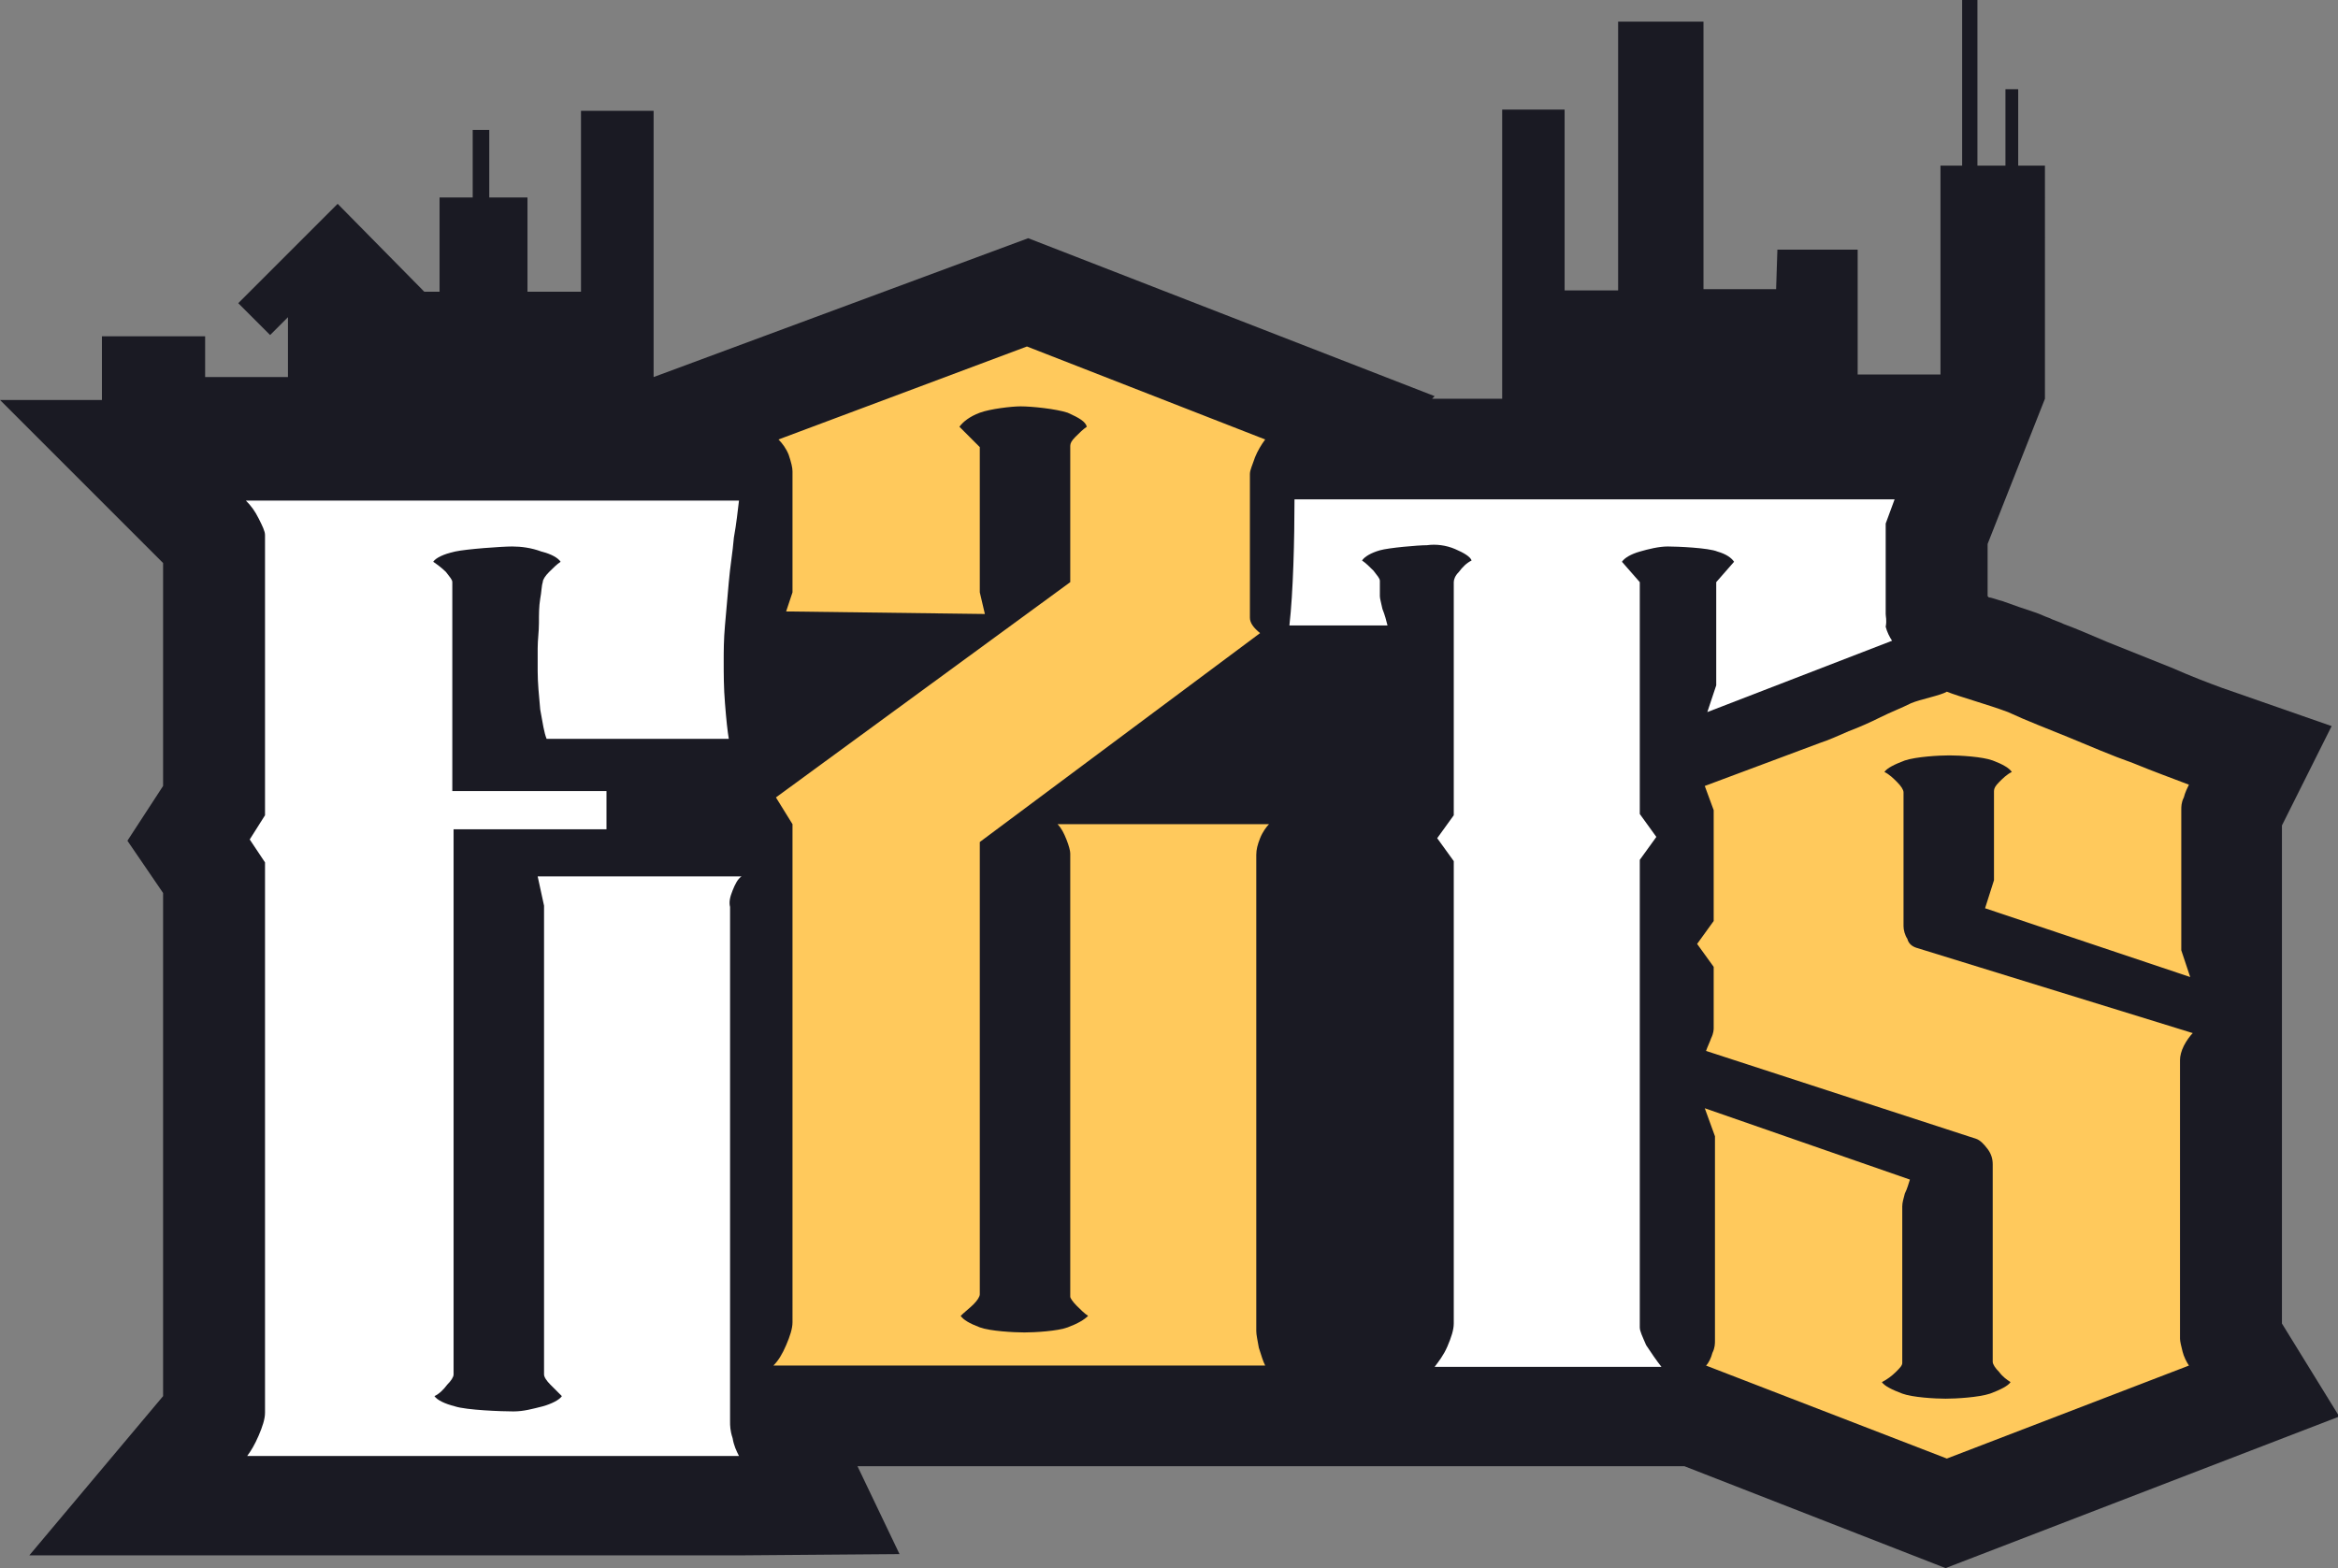 <?xml version="1.0" encoding="utf-8"?>
<!-- Generator: Adobe Illustrator 20.0.0, SVG Export Plug-In . SVG Version: 6.00 Build 0)  -->
<svg version="1.1" id="Layer_1" xmlns="http://www.w3.org/2000/svg" xmlns:xlink="http://www.w3.org/1999/xlink" x="0px" y="0px"
	 viewBox="0 0 183.5 123.1" style="enable-background:new 0 0 183.5 123.1;" xml:space="preserve">
<rect x="0" y="0" width="183.5" height="123.1" fill="#808080" stroke="none"/>
<style type="text/css">
	.st0{fill:#1A1A23;}
	.st1{fill:#FFC95C;}
	.st2{fill:#FFFFFF;}
</style>
<path class="st0" d="M179.1,103.9V83.4h0V64.8L183,57l-8.6-3c-1.1-0.4-2.4-0.9-4-1.6l-5-2c-1.2-0.5-2.3-1-3.4-1.4
	c-0.4-0.2-0.8-0.3-1.2-0.5c-0.3-0.1-0.7-0.3-1-0.4c-0.9-0.3-1.8-0.6-2.6-0.9c-0.4-0.1-0.9-0.3-1.1-0.3l-0.1-0.1v-4.1l4.5-11.4h0V13
	h-2.1V7h-1v6h-2.2V0H154v13h-1.7v16.4h-6.5v-9.8l-6.3,0l-0.1,3.1h-5.7V1.7H127v21.1h-4.2V8.6h-4.9v22.7h-5.5l0.2-0.2L80.7,18.7h0h0
	L51.3,29.6l0-20.9h-5.7v14.2h-4.2v-7.4h-3v-5.3h-1.3v5.3h-2.6v7.4h-1.2L26.5,16l-7.8,7.8l2.5,2.5l1.4-1.4v4.7h-6.5v-3.2H8v5H0h0
	l0.8,0.8v0h0l12,12v17.5L10,66l2.8,4.1v39.5L2.3,122.1H58l12.6-0.1l-3.3-6.9h64.9l20.5,8l30.9-11.9L179.1,103.9z"/>
<g>
	<path class="st1" d="M61.1,34.5l19.5-7.3l18.7,7.3c-0.3,0.4-0.6,0.9-0.8,1.4c-0.2,0.6-0.4,1-0.4,1.3V44v3.6v0.9
		c0,0.4,0.3,0.8,0.8,1.2l-22,16.4v35.5c0,0.2-0.2,0.5-0.5,0.8c-0.3,0.3-0.7,0.6-1,0.9c0.2,0.3,0.7,0.6,1.5,0.9
		c0.8,0.3,2.7,0.4,3.5,0.4c0.8,0,2.6-0.1,3.4-0.4c0.8-0.3,1.3-0.6,1.6-0.9c-0.3-0.2-0.6-0.5-0.9-0.8c-0.3-0.3-0.5-0.6-0.5-0.7V67
		c0-0.2-0.1-0.6-0.3-1.1c-0.2-0.5-0.4-0.9-0.7-1.2h16.6c-0.2,0.2-0.5,0.6-0.7,1.1c-0.2,0.5-0.3,0.9-0.3,1.3v37.4
		c0,0.3,0.1,0.7,0.2,1.3c0.2,0.6,0.3,1,0.5,1.4H60.7c0.4-0.4,0.7-0.9,1-1.6c0.3-0.7,0.5-1.3,0.5-1.8V64.7l-1.3-2.1L84,45.7V35
		c0-0.2,0.1-0.4,0.4-0.7c0.3-0.3,0.6-0.6,0.9-0.8c-0.1-0.4-0.6-0.7-1.5-1.1c-0.9-0.3-2.8-0.5-3.7-0.5c-0.7,0-2.4,0.2-3.2,0.5
		c-0.8,0.3-1.3,0.7-1.6,1.1l1.6,1.6v11.4l0.4,1.7L61.7,48l0.5-1.5V37c0-0.3-0.1-0.7-0.3-1.3C61.7,35.2,61.4,34.8,61.1,34.5z"/>
	<path class="st2" d="M57.5,69.9c0.2-0.5,0.4-0.9,0.7-1.1h-16l0.5,2.3v36.8c0,0.2,0.2,0.5,0.5,0.8c0.3,0.3,0.6,0.6,0.9,0.9
		c-0.2,0.3-0.8,0.6-1.5,0.8c-0.8,0.2-1.5,0.4-2.3,0.4c-0.9,0-3.7-0.1-4.6-0.4c-0.8-0.2-1.4-0.5-1.6-0.8c0.4-0.2,0.7-0.5,1-0.9
		c0.3-0.3,0.5-0.6,0.5-0.8V65.1h11.9c0,0,0.1,0,0.1,0v-3c0,0-0.1,0-0.1,0H35.5v-4.6v-3.6v-8.2c0-0.2-0.2-0.4-0.5-0.8
		c-0.3-0.3-0.7-0.6-1-0.8c0.2-0.3,0.8-0.6,1.7-0.8c0.9-0.2,3.7-0.4,4.5-0.4c0.7,0,1.5,0.1,2.3,0.4c0.8,0.2,1.3,0.5,1.5,0.8
		c-0.3,0.2-0.6,0.5-0.9,0.8c-0.3,0.3-0.5,0.6-0.5,0.8c-0.1,0.3-0.1,0.8-0.2,1.3c-0.1,0.6-0.1,1.2-0.1,1.9c0,0.7-0.1,1.3-0.1,2
		c0,0.7,0,1.3,0,1.8c0,0.9,0.1,1.9,0.2,3c0.2,1.1,0.3,1.8,0.5,2.3h14.3c-0.1-0.6-0.2-1.5-0.3-2.8c-0.1-1.2-0.1-2.3-0.1-3.3
		c0-0.7,0-1.7,0.1-2.8c0.1-1.1,0.2-2.3,0.3-3.4c0.1-1.2,0.3-2.3,0.4-3.5c0.2-1.1,0.3-2.1,0.4-2.9H19.3c0.4,0.4,0.7,0.8,1,1.4
		c0.3,0.6,0.5,1,0.5,1.3v22l-1.2,1.9l1.2,1.8v43.2c0,0.5-0.2,1.1-0.5,1.8c-0.3,0.7-0.6,1.2-0.9,1.6H58c-0.2-0.4-0.4-0.8-0.5-1.4
		c-0.2-0.6-0.2-1-0.2-1.3V71.2C57.2,70.8,57.3,70.4,57.5,69.9z"/>
</g>
<path class="st1" d="M150.4,74.4l21.7,6.7c-0.2,0.2-0.5,0.6-0.7,1c-0.2,0.4-0.3,0.8-0.3,1.1v21.9c0,0.2,0.1,0.6,0.2,1
	c0.1,0.4,0.3,0.8,0.5,1.1l-19,7.3l-18.9-7.3c0.2-0.2,0.4-0.6,0.5-1c0.2-0.4,0.2-0.7,0.2-1v-16l-0.8-2.2l16.1,5.6
	c-0.1,0.3-0.2,0.7-0.4,1.1c-0.1,0.4-0.2,0.7-0.2,1v12.3c0,0.2-0.2,0.4-0.5,0.7c-0.3,0.3-0.7,0.6-1.1,0.8c0.2,0.3,0.8,0.6,1.6,0.9
	c0.8,0.3,2.6,0.4,3.4,0.4c0.8,0,2.6-0.1,3.5-0.4c0.8-0.3,1.4-0.6,1.6-0.9c-0.3-0.2-0.6-0.4-0.9-0.8c-0.3-0.3-0.5-0.6-0.5-0.8V91.4
	c0-0.4-0.1-0.8-0.4-1.2c-0.3-0.4-0.6-0.7-0.9-0.8l-21.2-6.9c0.1-0.3,0.3-0.7,0.4-1c0.2-0.4,0.2-0.7,0.2-0.8v-4.8l-1.3-1.8l1.3-1.8
	v-8.7l-0.7-1.9l9.1-3.4c0.6-0.2,1.3-0.5,2.2-0.9c0.8-0.3,1.7-0.7,2.5-1.1c0.8-0.4,1.6-0.7,2.4-1.1c0.7-0.3,2.3-0.6,2.8-0.9
	c1,0.4,3.2,1,4.8,1.6c1.5,0.7,3.1,1.3,4.8,2c1.7,0.7,3.3,1.4,5,2c1.7,0.7,3.1,1.2,4.4,1.7c-0.1,0.2-0.3,0.6-0.4,1
	c-0.2,0.4-0.2,0.7-0.2,1v11l0.7,2.1l-16.1-5.4l0.7-2.2v-7c0-0.2,0.1-0.4,0.4-0.7c0.3-0.3,0.6-0.6,1-0.8c-0.2-0.3-0.7-0.6-1.5-0.9
	c-0.8-0.3-2.6-0.4-3.4-0.4c-0.8,0-2.6,0.1-3.5,0.4c-0.8,0.3-1.4,0.6-1.6,0.9c0.4,0.2,0.7,0.5,1,0.8c0.3,0.3,0.5,0.6,0.5,0.8v4.8v3.6
	v2.1c0,0.3,0.1,0.7,0.3,1C149.8,74.1,150.1,74.3,150.4,74.4z"/>
<path class="st2" d="M148,48.2v-7.1l0.7-1.9h-47.1c0,3.1-0.1,7.3-0.4,9.9h7.7c-0.1-0.4-0.2-0.8-0.4-1.3c-0.1-0.5-0.2-0.8-0.2-1v-1.2
	c0-0.2-0.2-0.4-0.5-0.8c-0.3-0.3-0.6-0.6-0.9-0.8c0.2-0.3,0.7-0.6,1.4-0.8c0.7-0.2,3-0.4,3.7-0.4c0.7-0.1,1.5,0,2.2,0.3
	c0.7,0.3,1.2,0.6,1.3,0.9c-0.4,0.2-0.7,0.5-1,0.9c-0.3,0.3-0.4,0.6-0.4,0.8V64l-1.3,1.8l1.3,1.8v36.3c0,0.5-0.2,1.1-0.5,1.8
	c-0.3,0.7-0.7,1.2-1,1.6h17.8c-0.4-0.5-0.8-1.1-1.2-1.7c-0.3-0.7-0.5-1.1-0.5-1.4V67.5l1.3-1.8l-1.3-1.8V45.7l-1.4-1.6
	c0.2-0.3,0.7-0.6,1.4-0.8c0.7-0.2,1.5-0.4,2.2-0.4c0.7,0,3.2,0.1,3.9,0.4c0.7,0.2,1.1,0.5,1.3,0.8l-1.4,1.6v8.1l-0.7,2.1l14.5-5.6
	c-0.2-0.3-0.4-0.7-0.5-1.1C148.1,48.7,148,48.4,148,48.2z"/>
</svg>
